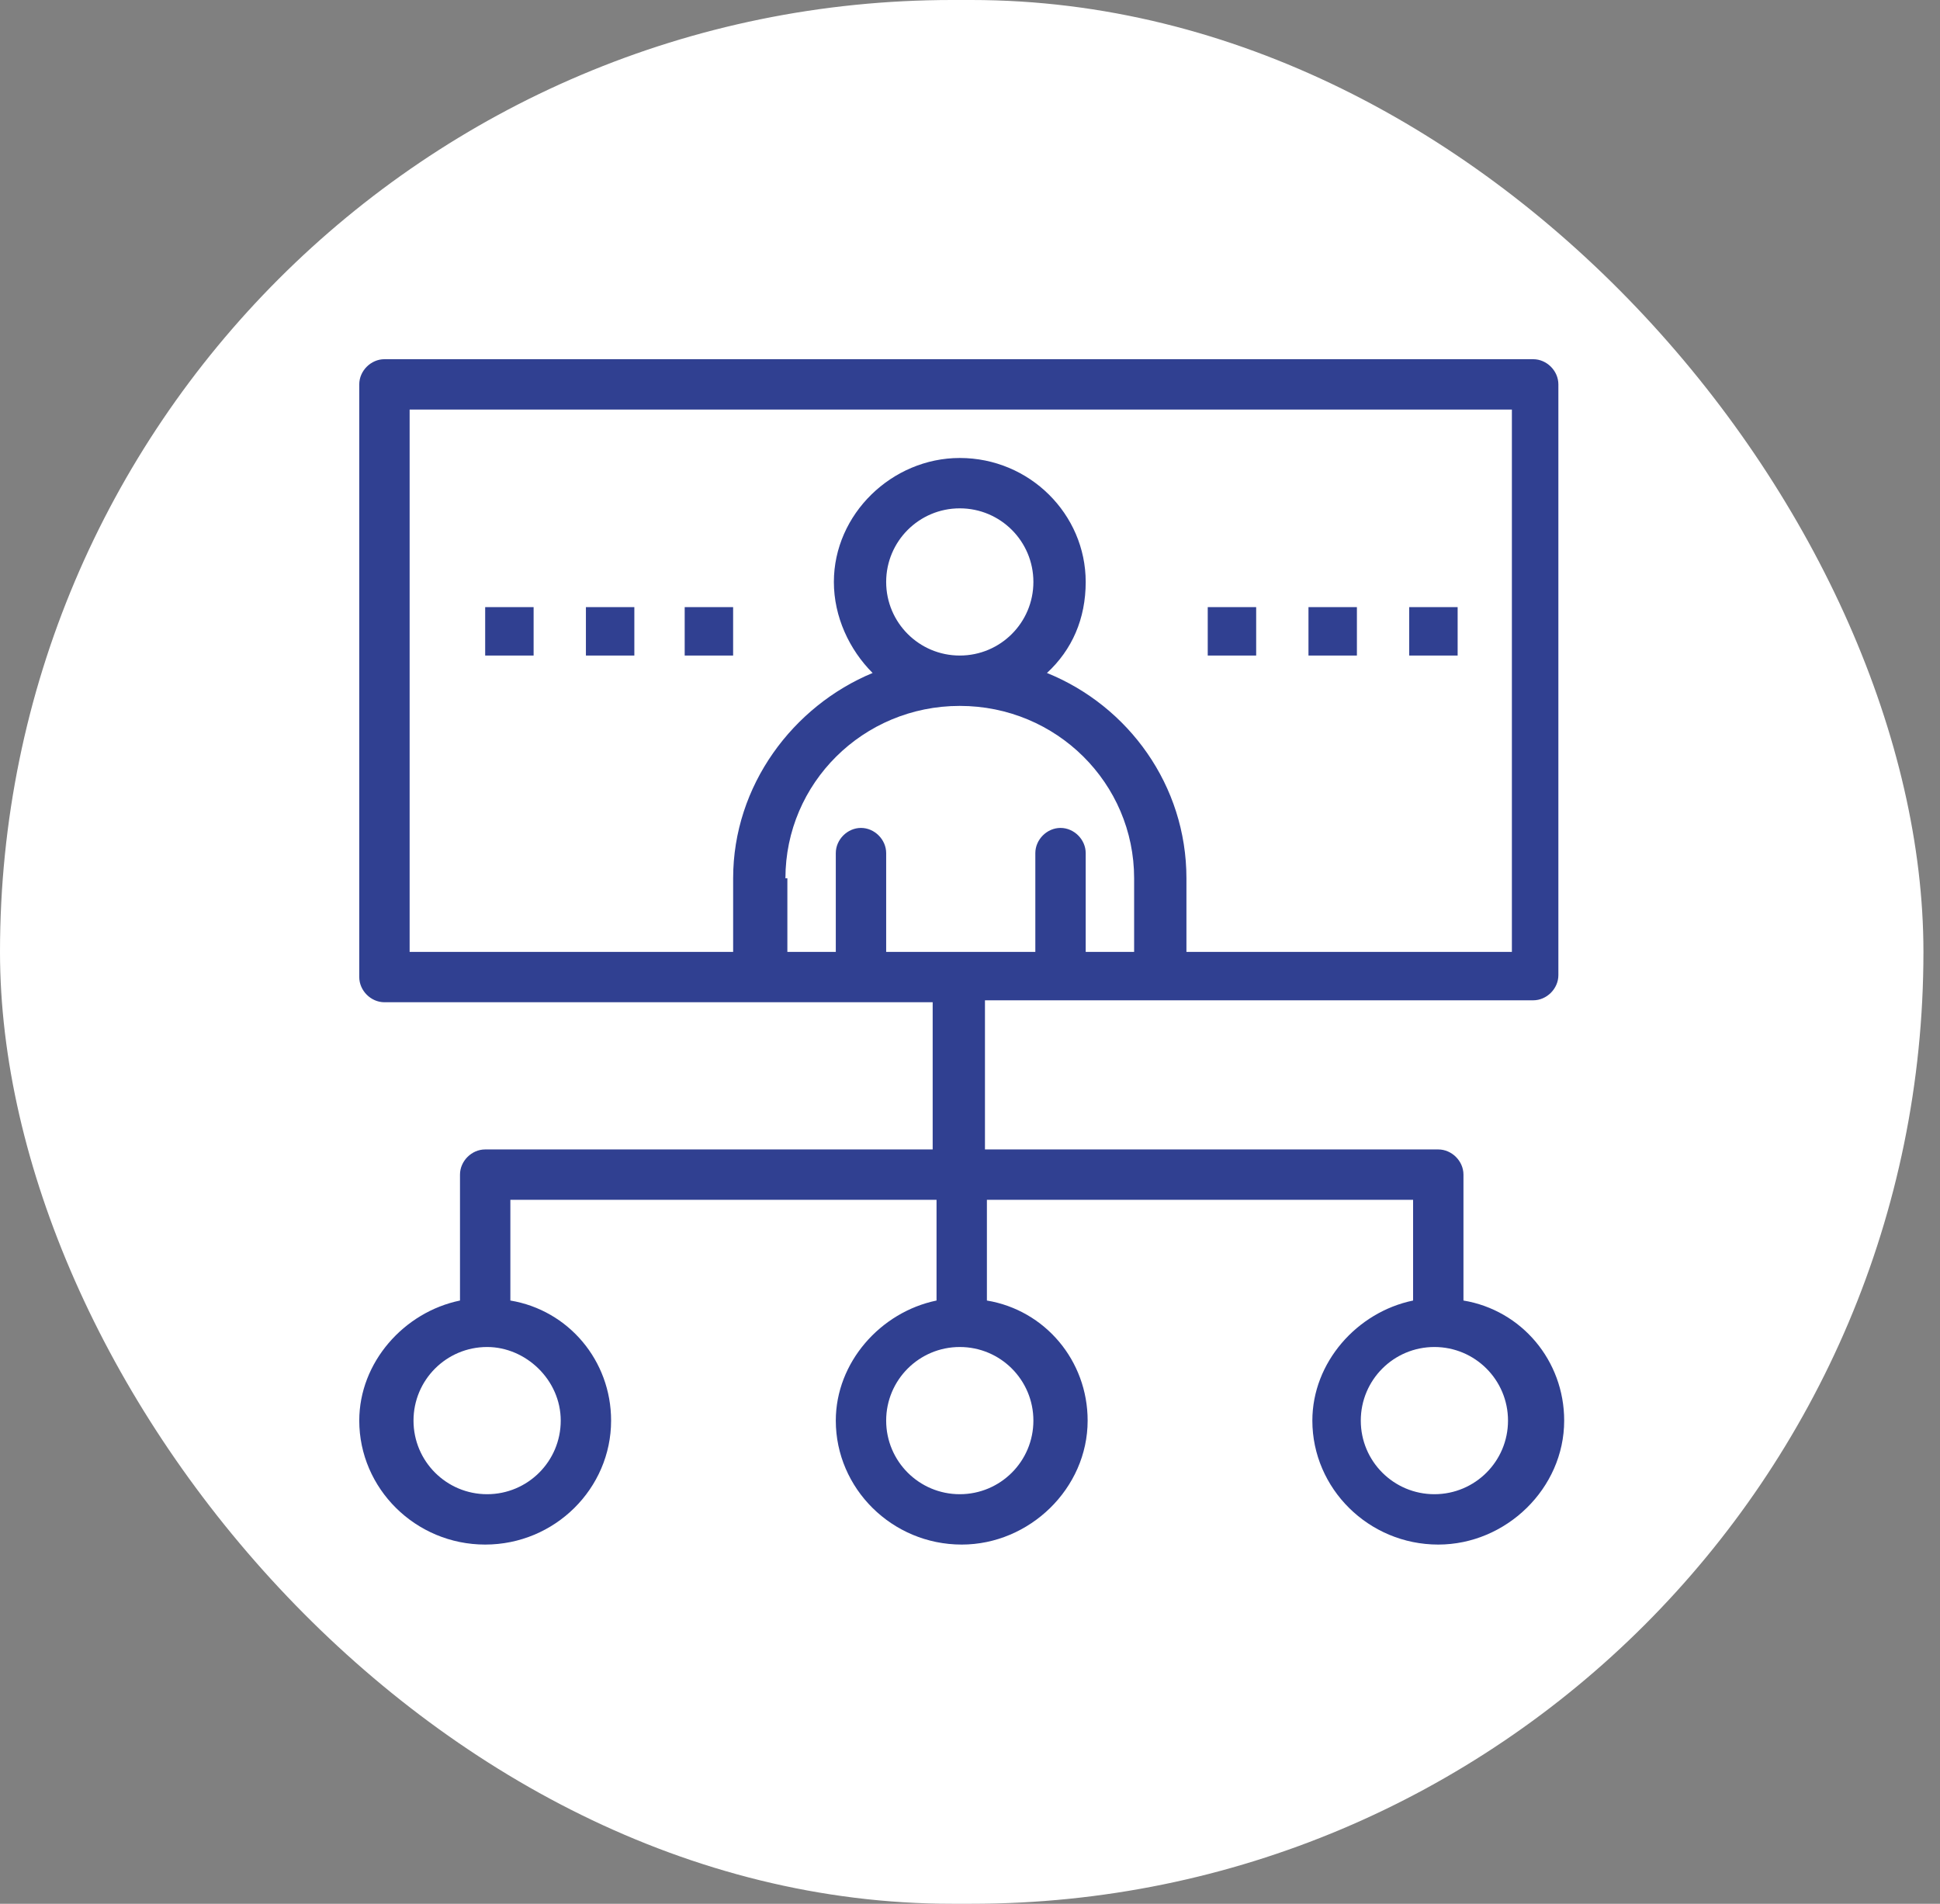<svg width="108" height="106" viewBox="0 0 108 106" fill="none" xmlns="http://www.w3.org/2000/svg">
<rect x="0" y="0" width="108" height="106" fill="#808080" stroke="none"/>
<rect width="107.078" height="106" rx="53" fill="white"/>
<path d="M85.353 55.696C86.108 55.696 86.755 55.049 86.755 54.294V21.402C86.755 20.647 86.108 20 85.353 20H21.402C20.647 20 20 20.647 20 21.402V54.402C20 55.157 20.647 55.804 21.402 55.804C22.265 55.804 51.059 55.804 51.922 55.804V64H27.01C26.255 64 25.608 64.647 25.608 65.402V72.412C22.48 73.059 20 75.863 20 79.098C20 82.873 23.127 86 27.01 86C30.892 86 34.02 82.873 34.02 79.098C34.02 75.755 31.647 72.951 28.412 72.412V66.804H52.137V72.412C49.01 73.059 46.529 75.863 46.529 79.098C46.529 82.873 49.657 86 53.539 86C57.314 86 60.549 82.873 60.549 79.098C60.549 75.755 58.176 72.951 54.941 72.412V66.804H78.667V72.412C75.539 73.059 73.059 75.863 73.059 79.098C73.059 82.873 76.186 86 80.069 86C83.843 86 87.078 82.873 87.078 79.098C87.078 75.755 84.706 72.951 81.471 72.412V65.402C81.471 64.647 80.823 64 80.069 64H54.833V55.696C55.804 55.696 84.49 55.696 85.353 55.696ZM31.216 79.098C31.216 81.363 29.382 83.196 27.118 83.196C24.853 83.196 23.02 81.363 23.02 79.098C23.02 76.833 24.853 75 27.118 75C29.274 75 31.216 76.833 31.216 79.098ZM57.529 79.098C57.529 81.363 55.696 83.196 53.431 83.196C51.167 83.196 49.333 81.363 49.333 79.098C49.333 76.833 51.167 75 53.431 75C55.696 75 57.529 76.833 57.529 79.098ZM83.951 79.098C83.951 81.363 82.118 83.196 79.853 83.196C77.588 83.196 75.755 81.363 75.755 79.098C75.755 76.833 77.588 75 79.853 75C82.118 75 83.951 76.833 83.951 79.098ZM22.912 22.804H84.167V53H66.049V48.902C66.049 43.725 62.814 39.304 58.284 37.471C59.686 36.176 60.441 34.451 60.441 32.402C60.441 28.627 57.314 25.5 53.431 25.5C49.657 25.5 46.422 28.627 46.422 32.402C46.422 34.343 47.284 36.176 48.578 37.471C44.157 39.304 40.814 43.725 40.814 48.902V53H22.804V22.804H22.912ZM49.333 32.402C49.333 30.137 51.167 28.304 53.431 28.304C55.696 28.304 57.529 30.137 57.529 32.402C57.529 34.667 55.696 36.5 53.431 36.5C51.167 36.5 49.333 34.667 49.333 32.402ZM43.725 48.902C43.725 43.618 48.039 39.304 53.431 39.304C58.824 39.304 63.137 43.618 63.137 48.902V53H60.441V47.5C60.441 46.745 59.794 46.098 59.039 46.098C58.284 46.098 57.637 46.745 57.637 47.5V53H49.333V47.5C49.333 46.745 48.686 46.098 47.931 46.098C47.176 46.098 46.529 46.745 46.529 47.5V53H43.833V48.902H43.725Z" fill="#304091"/>
<path d="M29.706 33.804H27.01V36.5H29.706V33.804Z" fill="#304091"/>
<path d="M35.314 33.804H32.618V36.5H35.314V33.804Z" fill="#304091"/>
<path d="M40.813 33.804H38.117V36.5H40.813V33.804Z" fill="#304091"/>
<path d="M69.931 33.804H67.235V36.5H69.931V33.804Z" fill="#304091"/>
<path d="M75.539 33.804H72.843V36.5H75.539V33.804Z" fill="#304091"/>
<path d="M81.147 33.804H78.451V36.5H81.147V33.804Z" fill="#304091"/>
</svg>
